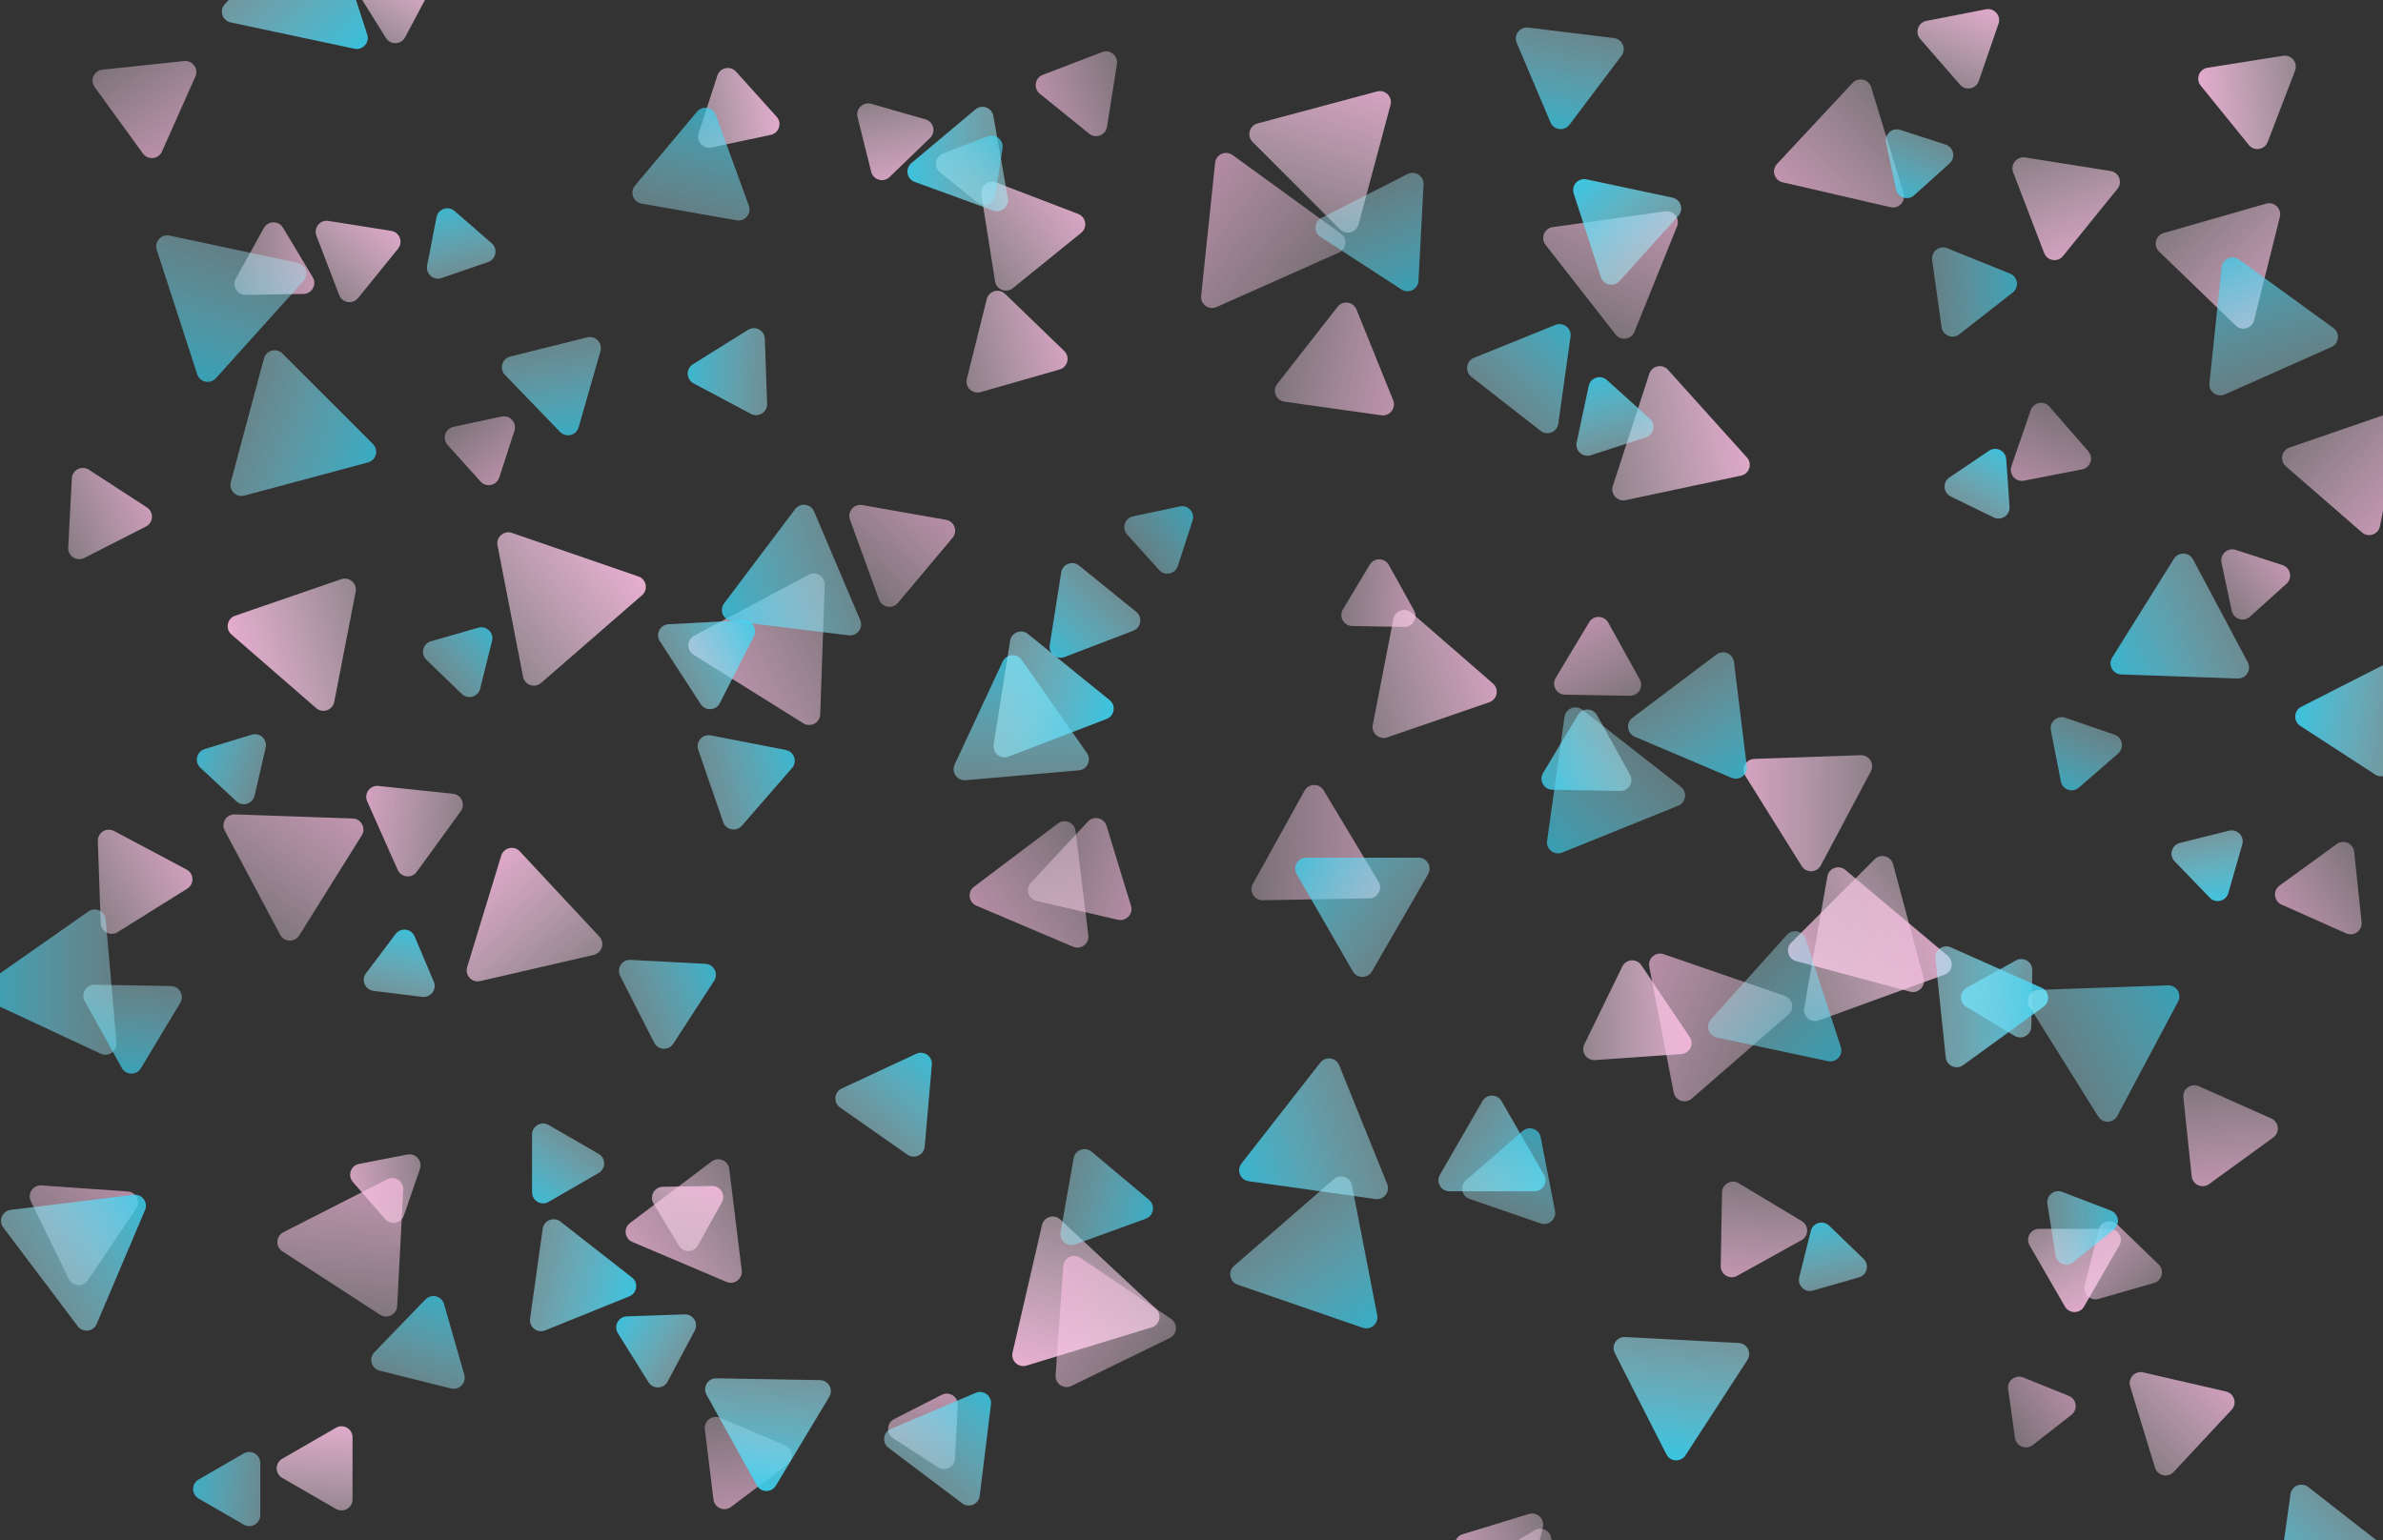 <svg width="1728" height="1117" viewBox="0 0 1728 1117" fill="none" xmlns="http://www.w3.org/2000/svg">
<rect x="0" y="0" width="1728" height="1117" fill="#333333" stroke="none"/>
<g clip-path="url(#clip0_167_7)">
<g opacity="0.74">
<path d="M68.644 63.167C65.024 58.185 68.155 51.153 74.28 50.509L133.536 44.281C139.661 43.637 144.186 49.865 141.681 55.491L117.446 109.922C114.942 115.548 107.286 116.353 103.666 111.371L68.644 63.167Z" fill="url(#paint0_linear_167_7)"/>
</g>
<g opacity="0.99">
<path d="M293.728 27.085C290.837 32.522 283.144 32.791 279.88 27.568L259.871 -4.453C256.608 -9.676 260.222 -16.473 266.376 -16.687L304.112 -18.005C310.267 -18.22 314.346 -11.692 311.455 -6.254L293.728 27.085Z" fill="url(#paint1_linear_167_7)"/>
</g>
<g opacity="0.88">
<path d="M621.838 84.936C620.348 78.961 625.886 73.613 631.805 75.311L671.098 86.578C677.018 88.275 678.881 95.745 674.451 100.023L645.047 128.418C640.617 132.696 633.217 130.574 631.727 124.599L621.838 84.936Z" fill="url(#paint2_linear_167_7)"/>
</g>
<g opacity="0.74">
<path d="M799.17 37.775C804.92 35.568 810.902 40.412 809.939 46.495L802.731 92C801.768 98.083 794.581 100.841 789.795 96.966L753.99 67.972C749.204 64.096 750.409 56.493 756.158 54.286L799.17 37.775Z" fill="url(#paint3_linear_167_7)"/>
</g>
<g opacity="0.7">
<path d="M972.264 169.461C977.246 173.081 976.441 180.737 970.815 183.241L882.206 222.693C876.58 225.198 870.352 220.673 870.996 214.548L881.135 118.085C881.779 111.96 888.811 108.829 893.793 112.449L972.264 169.461Z" fill="url(#paint4_linear_167_7)"/>
</g>
<g opacity="0.77">
<path d="M1343.35 60.171C1347.55 55.667 1355.05 57.399 1356.85 63.288L1380.35 140.143C1382.15 146.033 1376.9 151.663 1370.9 150.277L1292.59 132.199C1286.59 130.813 1284.34 123.452 1288.54 118.948L1343.35 60.171Z" fill="url(#paint5_linear_167_7)"/>
</g>
<g opacity="0.95">
<path d="M1434.87 58.798C1432.87 64.621 1425.31 66.09 1421.27 61.442L1392.41 28.239C1388.37 23.591 1390.87 16.313 1396.92 15.138L1440.1 6.743C1446.15 5.568 1451.2 11.378 1449.19 17.201L1434.87 58.798Z" fill="url(#paint6_linear_167_7)"/>
</g>
<g opacity="0.97">
<path d="M1655.52 40.471C1661.6 39.507 1666.45 45.49 1664.24 51.239L1644.38 102.983C1642.17 108.733 1634.57 109.937 1630.69 105.151L1595.81 62.077C1591.94 57.291 1594.7 50.105 1600.78 49.141L1655.52 40.471Z" fill="url(#paint7_linear_167_7)"/>
</g>
<g opacity="0.81">
<path d="M178.15 213.925C171.992 214.033 168.028 207.434 171.013 202.048L191.334 165.388C194.32 160.001 202.017 159.867 205.189 165.146L226.777 201.074C229.949 206.353 226.216 213.086 220.059 213.194L178.15 213.925Z" fill="url(#paint8_linear_167_7)"/>
</g>
<g opacity="0.93">
<path d="M259.645 216.192C255.769 220.978 248.166 219.774 245.959 214.025L229.448 171.012C227.241 165.263 232.085 159.281 238.168 160.244L283.673 167.451C289.756 168.415 292.515 175.601 288.639 180.387L259.645 216.192Z" fill="url(#paint9_linear_167_7)"/>
</g>
<g opacity="0.97">
<path d="M515.852 106.978C509.828 108.258 504.677 102.538 506.58 96.681L520.175 54.84C522.078 48.983 529.608 47.382 533.728 51.959L563.166 84.653C567.287 89.229 564.908 96.551 558.884 97.831L515.852 106.978Z" fill="url(#paint10_linear_167_7)"/>
</g>
<g opacity="0.91">
<path d="M734.475 208.983C729.689 212.859 722.503 210.1 721.539 204.017L711.568 141.063C710.605 134.98 716.587 130.136 722.337 132.343L781.843 155.185C787.592 157.392 788.796 164.995 784.01 168.871L734.475 208.983Z" fill="url(#paint11_linear_167_7)"/>
</g>
<g opacity="0.88">
<path d="M985.097 162.789C983.503 168.737 976.067 170.73 971.712 166.375L908.27 102.933C903.916 98.579 905.908 91.143 911.857 89.549L998.52 66.328C1004.47 64.734 1009.91 70.177 1008.32 76.126L985.097 162.789Z" fill="url(#paint12_linear_167_7)"/>
</g>
<g opacity="0.75">
<path d="M1185.21 240.629C1182.9 246.339 1175.28 247.41 1171.49 242.557L1120.73 177.589C1116.94 172.736 1119.82 165.599 1125.92 164.742L1207.56 153.268C1213.66 152.411 1218.4 158.477 1216.09 164.187L1185.21 240.629Z" fill="url(#paint13_linear_167_7)"/>
</g>
<g opacity="0.88">
<path d="M1459.82 124.994C1457.61 119.245 1462.45 113.262 1468.54 114.226L1530.46 124.034C1536.55 124.997 1539.31 132.184 1535.43 136.97L1495.97 185.697C1492.1 190.483 1484.49 189.279 1482.29 183.53L1459.82 124.994Z" fill="url(#paint14_linear_167_7)"/>
</g>
<g opacity="0.81">
<path d="M1565.63 182.451C1561.2 178.173 1563.06 170.703 1568.98 169.006L1643.24 147.713C1649.16 146.015 1654.69 151.363 1653.2 157.338L1634.52 232.293C1633.03 238.269 1625.63 240.391 1621.2 236.113L1565.63 182.451Z" fill="url(#paint15_linear_167_7)"/>
</g>
<g opacity="0.97">
<path d="M247.445 420.093C253.268 418.088 259.078 423.138 257.903 429.184L242.37 509.094C241.195 515.14 233.916 517.646 229.268 513.605L167.83 460.198C163.182 456.158 164.651 448.601 170.474 446.596L247.445 420.093Z" fill="url(#paint16_linear_167_7)"/>
</g>
<g opacity="0.73">
<path d="M324.582 322.739C320.461 318.162 322.84 310.841 328.864 309.56L363.764 302.142C369.788 300.862 374.939 306.582 373.036 312.439L362.01 346.373C360.107 352.23 352.577 353.831 348.457 349.254L324.582 322.739Z" fill="url(#paint17_linear_167_7)"/>
</g>
<g opacity="0.78">
<path d="M586.298 416.956C591.736 414.064 598.264 418.144 598.049 424.298L594.773 518.118C594.558 524.273 587.761 527.887 582.539 524.623L502.926 474.876C497.704 471.613 497.972 463.919 503.41 461.028L586.298 416.956Z" fill="url(#paint18_linear_167_7)"/>
</g>
<g opacity="0.89">
<path d="M711.065 284.42C705.145 286.117 699.608 280.77 701.097 274.794L715.512 216.982C717.002 211.006 724.401 208.884 728.831 213.162L771.692 254.552C776.121 258.83 774.259 266.299 768.339 267.997L711.065 284.42Z" fill="url(#paint19_linear_167_7)"/>
</g>
<g opacity="0.76">
<path d="M931.369 291.329C925.271 290.472 922.387 283.334 926.178 278.482L969.899 222.522C973.69 217.669 981.313 218.74 983.62 224.45L1010.22 290.293C1012.53 296.003 1007.79 302.069 1001.69 301.212L931.369 291.329Z" fill="url(#paint20_linear_167_7)"/>
</g>
<g opacity="0.94">
<path d="M1178.79 362.767C1172.77 364.048 1167.62 358.327 1169.52 352.47L1195.96 271.095C1197.86 265.238 1205.39 263.637 1209.51 268.214L1266.77 331.8C1270.89 336.376 1268.51 343.697 1262.49 344.978L1178.79 362.767Z" fill="url(#paint21_linear_167_7)"/>
</g>
<g opacity="0.7">
<path d="M1472.54 297.566C1474.54 291.744 1482.1 290.275 1486.14 294.923L1514.32 327.341C1518.36 331.989 1515.86 339.267 1509.81 340.442L1467.65 348.639C1461.6 349.814 1456.55 344.004 1458.55 338.181L1472.54 297.566Z" fill="url(#paint22_linear_167_7)"/>
</g>
<g opacity="0.79">
<path d="M1657.56 338.21C1652.91 334.17 1654.38 326.613 1660.21 324.608L1729.32 300.811C1735.14 298.807 1740.95 303.857 1739.77 309.902L1725.83 381.652C1724.65 387.697 1717.37 390.203 1712.73 386.163L1657.56 338.21Z" fill="url(#paint23_linear_167_7)"/>
</g>
<g opacity="0.84">
<path d="M61.086 404.698C55.599 407.494 49.143 403.302 49.465 397.152L52.094 346.991C52.416 340.841 59.275 337.346 64.44 340.7L106.566 368.057C111.731 371.411 111.328 379.099 105.841 381.895L61.086 404.698Z" fill="url(#paint24_linear_167_7)"/>
</g>
<g opacity="0.88">
<path d="M328.499 575.729C334.623 576.372 337.755 583.405 334.135 588.387L302.167 632.387C298.547 637.369 290.892 636.564 288.387 630.938L266.266 581.254C263.761 575.628 268.286 569.4 274.41 570.044L328.499 575.729Z" fill="url(#paint25_linear_167_7)"/>
</g>
<g opacity="0.98">
<path d="M392.38 495.343C387.732 499.384 380.454 496.878 379.279 490.832L360.771 395.619C359.596 389.574 365.406 384.524 371.229 386.529L462.939 418.107C468.762 420.112 470.231 427.669 465.583 431.709L392.38 495.343Z" fill="url(#paint26_linear_167_7)"/>
</g>
<g opacity="0.73">
<path d="M651.091 437.3C647.132 442.018 639.551 440.681 637.445 434.894L616.355 376.952C614.249 371.165 619.197 365.268 625.262 366.337L685.986 377.044C692.051 378.114 694.684 385.347 690.726 390.065L651.091 437.3Z" fill="url(#paint27_linear_167_7)"/>
</g>
<g opacity="0.77">
<path d="M980.528 454.056C974.371 453.949 970.639 447.216 973.811 441.937L993.258 409.572C996.43 404.293 1004.13 404.427 1007.11 409.813L1025.42 442.838C1028.4 448.224 1024.44 454.823 1018.28 454.715L980.528 454.056Z" fill="url(#paint28_linear_167_7)"/>
</g>
<g opacity="0.75">
<path d="M1189.03 492.786C1192.02 498.172 1188.05 504.77 1181.9 504.663L1134.79 503.841C1128.63 503.733 1124.9 497 1128.07 491.721L1152.34 451.339C1155.51 446.06 1163.21 446.194 1166.19 451.581L1189.03 492.786Z" fill="url(#paint29_linear_167_7)"/>
</g>
<g opacity="0.89">
<path d="M1349.27 547.75C1355.42 547.535 1359.5 554.064 1356.61 559.501L1320.34 627.708C1317.45 633.146 1309.76 633.415 1306.49 628.192L1265.56 562.681C1262.29 557.458 1265.91 550.661 1272.06 550.446L1349.27 547.75Z" fill="url(#paint30_linear_167_7)"/>
</g>
<g opacity="0.8">
<path d="M1631.49 447.293C1626.91 451.414 1619.59 449.035 1618.31 443.011L1610.89 408.111C1609.61 402.087 1615.33 396.936 1621.19 398.839L1655.12 409.865C1660.98 411.768 1662.58 419.298 1658 423.418L1631.49 447.293Z" fill="url(#paint31_linear_167_7)"/>
</g>
<g opacity="0.7">
<path d="M-9.724 614.266C-7.22 619.892 -11.744 626.12 -17.869 625.476L-101.93 616.641C-108.055 615.997 -111.186 608.965 -107.566 603.982L-57.884 535.601C-54.264 530.619 -46.608 531.423 -44.103 537.049L-9.724 614.266Z" fill="url(#paint32_linear_167_7)"/>
</g>
<g opacity="0.78">
<path d="M216.983 678.467C213.719 683.689 206.026 683.421 203.135 677.983L162.965 602.435C160.074 596.998 164.153 590.469 170.308 590.684L255.819 593.67C261.974 593.885 265.588 600.682 262.324 605.905L216.983 678.467Z" fill="url(#paint33_linear_167_7)"/>
</g>
<g opacity="0.94">
<path d="M434.604 679.335C438.804 683.839 436.554 691.2 430.553 692.586L348.195 711.599C342.195 712.985 336.945 707.355 338.745 701.465L363.458 620.635C365.258 614.745 372.759 613.014 376.959 617.518L434.604 679.335Z" fill="url(#paint34_linear_167_7)"/>
</g>
<g opacity="0.71">
<path d="M767.164 597.283C772.082 593.577 779.168 596.584 779.919 602.697L789.207 678.339C789.957 684.452 783.809 689.084 778.14 686.678L707.989 656.9C702.32 654.494 701.382 646.854 706.3 643.147L767.164 597.283Z" fill="url(#paint35_linear_167_7)"/>
</g>
<g opacity="0.86">
<path d="M1005.91 534.838C1000.09 536.843 994.281 531.793 995.456 525.747L1010.39 448.897C1011.57 442.852 1018.85 440.346 1023.5 444.386L1082.58 495.748C1087.23 499.788 1085.76 507.345 1079.94 509.35L1005.91 534.838Z" fill="url(#paint36_linear_167_7)"/>
</g>
<g opacity="0.72">
<path d="M1294.18 722.31C1300 724.315 1301.47 731.872 1296.82 735.912L1226.76 796.819C1222.11 800.859 1214.83 798.353 1213.66 792.308L1195.94 701.176C1194.77 695.13 1200.58 690.08 1206.4 692.085L1294.18 722.31Z" fill="url(#paint37_linear_167_7)"/>
</g>
<g opacity="0.88">
<path d="M1359.37 623.225C1363.73 618.87 1371.16 620.862 1372.76 626.811L1394.9 709.459C1396.5 715.407 1391.05 720.851 1385.11 719.257L1302.46 697.111C1296.51 695.517 1294.52 688.082 1298.87 683.727L1359.37 623.225Z" fill="url(#paint38_linear_167_7)"/>
</g>
<g opacity="0.74">
<path d="M1694.45 612.192C1699.43 608.572 1706.46 611.703 1707.11 617.828L1712.47 668.816C1713.11 674.94 1706.88 679.465 1701.26 676.96L1654.42 656.107C1648.79 653.602 1647.99 645.947 1652.97 642.327L1694.45 612.192Z" fill="url(#paint39_linear_167_7)"/>
</g>
<g opacity="0.86">
<path d="M85.25 676.121C80.028 679.384 73.231 675.77 73.016 669.616L70.936 610.069C70.722 603.915 77.25 599.835 82.687 602.727L135.296 630.699C140.733 633.59 141.002 641.283 135.779 644.547L85.25 676.121Z" fill="url(#paint40_linear_167_7)"/>
</g>
<g opacity="0.88">
<path d="M295.41 837.391C301.455 836.216 306.506 842.026 304.501 847.849L292.884 881.585C290.879 887.408 283.323 888.877 279.282 884.229L255.874 857.301C251.834 852.653 254.34 845.374 260.385 844.199L295.41 837.391Z" fill="url(#paint41_linear_167_7)"/>
</g>
<g opacity="0.82">
<path d="M516.059 842.439C520.978 838.733 528.064 841.741 528.814 847.853L537.849 921.432C538.599 927.545 532.451 932.178 526.783 929.771L458.544 900.806C452.875 898.399 451.937 890.759 456.855 887.053L516.059 842.439Z" fill="url(#paint42_linear_167_7)"/>
</g>
<g opacity="0.71">
<path d="M751.59 653.47C745.59 652.085 743.339 644.723 747.539 640.22L788.883 595.884C793.083 591.38 800.584 593.111 802.384 599.001L820.108 656.973C821.909 662.863 816.659 668.493 810.658 667.107L751.59 653.47Z" fill="url(#paint43_linear_167_7)"/>
</g>
<g opacity="0.7">
<path d="M915.643 652.939C909.486 653.046 905.521 646.448 908.506 641.062L945.958 573.498C948.943 568.111 956.64 567.977 959.812 573.256L999.598 639.472C1002.77 644.75 999.038 651.483 992.881 651.591L915.643 652.939Z" fill="url(#paint44_linear_167_7)"/>
</g>
<g opacity="0.94">
<path d="M1156.63 768.883C1150.49 769.312 1146.18 762.93 1148.88 757.395L1176.37 701.041C1179.07 695.505 1186.75 694.968 1190.19 700.074L1225.25 752.055C1228.7 757.16 1225.32 764.079 1219.18 764.509L1156.63 768.883Z" fill="url(#paint45_linear_167_7)"/>
</g>
<g opacity="0.9">
<path d="M1318.87 740.105C1313.08 742.211 1307.18 737.263 1308.25 731.198L1325.09 635.677C1326.16 629.612 1333.4 626.979 1338.11 630.938L1412.42 693.285C1417.13 697.244 1415.8 704.825 1410.01 706.931L1318.87 740.105Z" fill="url(#paint46_linear_167_7)"/>
</g>
<g opacity="0.77">
<path d="M1583.25 795.986C1582.61 789.862 1588.84 785.337 1594.46 787.842L1646.99 811.231C1652.62 813.736 1653.43 821.392 1648.44 825.011L1601.92 858.811C1596.94 862.431 1589.91 859.3 1589.26 853.176L1583.25 795.986Z" fill="url(#paint47_linear_167_7)"/>
</g>
<g opacity="0.71">
<path d="M63.676 928.621C60.232 933.727 52.553 933.19 49.853 927.655L22.367 871.3C19.667 865.765 23.972 859.383 30.115 859.813L92.663 864.186C98.806 864.616 102.181 871.535 98.737 876.64L63.676 928.621Z" fill="url(#paint48_linear_167_7)"/>
</g>
<g opacity="0.77">
<path d="M287.988 947.331C287.666 953.481 280.807 956.976 275.642 953.622L204.754 907.587C199.589 904.233 199.992 896.545 205.479 893.749L280.791 855.376C286.278 852.58 292.734 856.773 292.412 862.923L287.988 947.331Z" fill="url(#paint49_linear_167_7)"/>
</g>
<g opacity="0.93">
<path d="M506.123 903.27C503.138 908.656 495.441 908.79 492.269 903.511L473.892 872.928C470.721 867.649 474.453 860.916 480.61 860.808L516.285 860.186C522.442 860.078 526.407 866.677 523.421 872.063L506.123 903.27Z" fill="url(#paint50_linear_167_7)"/>
</g>
<g opacity="0.99">
<path d="M755.589 888.551C756.975 882.551 764.336 880.3 768.84 884.5L838.258 949.233C842.762 953.433 841.03 960.934 835.141 962.734L744.372 990.485C738.482 992.286 732.852 987.036 734.238 981.035L755.589 888.551Z" fill="url(#paint51_linear_167_7)"/>
</g>
<g opacity="0.71">
<path d="M849.202 956.651C854.307 960.095 853.77 967.774 848.235 970.474L776.936 1005.25C771.4 1007.95 765.018 1003.64 765.448 997.5L770.982 918.366C771.411 912.222 778.33 908.848 783.436 912.291L849.202 956.651Z" fill="url(#paint52_linear_167_7)"/>
</g>
<g opacity="0.79">
<path d="M1248.69 864.915C1248.8 858.758 1255.53 855.026 1260.81 858.197L1306.54 885.673C1311.82 888.845 1311.68 896.542 1306.3 899.528L1259.64 925.391C1254.25 928.376 1247.65 924.412 1247.76 918.254L1248.69 864.915Z" fill="url(#paint53_linear_167_7)"/>
</g>
<g opacity="0.95">
<path d="M1471.73 903.259C1468.65 897.926 1472.5 891.259 1478.66 891.259L1529.93 891.259C1536.08 891.259 1539.93 897.926 1536.85 903.259L1511.22 947.659C1508.14 952.993 1500.44 952.993 1497.36 947.659L1471.73 903.259Z" fill="url(#paint54_linear_167_7)"/>
</g>
<g opacity="0.76">
<path d="M1565.31 917.13C1569.74 921.408 1567.87 928.878 1561.96 930.575L1521.66 942.129C1515.74 943.826 1510.21 938.479 1511.7 932.503L1521.84 891.833C1523.33 885.857 1530.73 883.735 1535.16 888.013L1565.31 917.13Z" fill="url(#paint55_linear_167_7)"/>
</g>
<g opacity="0.88">
<path d="M-9.115 1073.75C-4.915 1078.25 -7.166 1085.62 -13.166 1087L-82.36 1102.98C-88.361 1104.36 -93.611 1098.73 -91.811 1092.84L-71.048 1024.93C-69.248 1019.04 -61.747 1017.31 -57.547 1021.81L-9.115 1073.75Z" fill="url(#paint56_linear_167_7)"/>
</g>
<g opacity="0.96">
<path d="M255.627 1087.52C255.627 1093.68 248.96 1097.53 243.627 1094.45L204.627 1071.93C199.294 1068.85 199.294 1061.15 204.627 1058.07L243.627 1035.56C248.96 1032.48 255.627 1036.33 255.627 1042.49L255.627 1087.52Z" fill="url(#paint57_linear_167_7)"/>
</g>
<g opacity="0.72">
<path d="M511.106 1036.69C510.356 1030.57 516.504 1025.94 522.173 1028.35L569.366 1048.38C575.035 1050.78 575.973 1058.43 571.054 1062.13L530.109 1092.99C525.191 1096.69 518.105 1093.68 517.355 1087.57L511.106 1036.69Z" fill="url(#paint58_linear_167_7)"/>
</g>
<g opacity="0.76">
<path d="M692.511 1057.97C692.188 1064.12 685.329 1067.62 680.164 1064.26L647.626 1043.13C642.461 1039.78 642.864 1032.09 648.351 1029.29L682.92 1011.68C688.407 1008.88 694.863 1013.08 694.541 1019.23L692.511 1057.97Z" fill="url(#paint59_linear_167_7)"/>
</g>
<g opacity="0.72">
<path d="M1112.8 1109.93C1118.08 1106.76 1124.81 1110.49 1124.92 1116.64L1126.39 1201.16C1126.5 1207.31 1119.9 1211.28 1114.52 1208.29L1040.59 1167.31C1035.2 1164.33 1035.07 1156.63 1040.35 1153.46L1112.8 1109.93Z" fill="url(#paint60_linear_167_7)"/>
</g>
<g opacity="0.78">
<path d="M1108.66 1098.12C1114.55 1096.32 1120.18 1101.57 1118.79 1107.57L1107.49 1156.51C1106.11 1162.51 1098.75 1164.76 1094.24 1160.56L1057.51 1126.3C1053 1122.1 1054.74 1114.6 1060.63 1112.8L1108.66 1098.12Z" fill="url(#paint61_linear_167_7)"/>
</g>
<g opacity="0.7">
<path d="M1473.98 1048.13C1469.13 1051.93 1461.99 1049.04 1461.14 1042.94L1456.17 1007.61C1455.31 1001.51 1461.38 996.772 1467.09 999.079L1500.17 1012.45C1505.88 1014.75 1506.95 1022.38 1502.1 1026.17L1473.98 1048.13Z" fill="url(#paint62_linear_167_7)"/>
</g>
<g opacity="0.86">
<path d="M1576.17 1067.63C1571.97 1072.14 1564.47 1070.41 1562.67 1064.52L1544.64 1005.55C1542.84 999.661 1548.09 994.031 1554.09 995.416L1614.17 1009.29C1620.17 1010.67 1622.43 1018.03 1618.23 1022.54L1576.17 1067.63Z" fill="url(#paint63_linear_167_7)"/>
</g>
<g opacity="0.93">
<path d="M167.231 16.258C161.208 14.978 158.829 7.656 162.95 3.08L224.375 -65.14C228.496 -69.716 236.025 -68.116 237.929 -62.259L266.296 25.047C268.199 30.904 263.048 36.624 257.024 35.344L167.231 16.258Z" fill="url(#paint64_linear_167_7)"/>
</g>
<g opacity="0.78">
<path d="M382.422 -22.94C376.309 -22.189 371.676 -28.337 374.083 -34.006L397.363 -88.852C399.77 -94.521 407.41 -95.459 411.117 -90.541L446.974 -42.956C450.68 -38.038 447.673 -30.952 441.56 -30.201L382.422 -22.94Z" fill="url(#paint65_linear_167_7)"/>
</g>
<g opacity="0.73">
<path d="M543.008 149.184C545.114 154.971 540.166 160.868 534.101 159.799L465.189 147.648C459.124 146.578 456.491 139.345 460.45 134.627L505.429 81.023C509.387 76.305 516.968 77.642 519.075 83.429L543.008 149.184Z" fill="url(#paint66_linear_167_7)"/>
</g>
<g opacity="0.96">
<path d="M707.31 79.35C712.027 75.391 719.261 78.024 720.33 84.089L730.857 143.79C731.927 149.855 726.03 154.803 720.243 152.696L663.277 131.963C657.49 129.856 656.153 122.275 660.871 118.317L707.31 79.35Z" fill="url(#paint67_linear_167_7)"/>
</g>
<g opacity="0.82">
<path d="M1099.83 31.066C1097.42 25.397 1102.06 19.249 1108.17 20L1170.4 27.641C1176.51 28.392 1179.52 35.478 1175.81 40.396L1138.08 90.471C1134.37 95.389 1126.73 94.451 1124.33 88.782L1099.83 31.066Z" fill="url(#paint68_linear_167_7)"/>
</g>
<g opacity="0.98">
<path d="M1212.76 143.335C1218.79 144.615 1221.17 151.937 1217.04 156.513L1174.39 203.881C1170.27 208.457 1162.74 206.857 1160.84 201L1141.14 140.38C1139.24 134.523 1144.39 128.802 1150.42 130.083L1212.76 143.335Z" fill="url(#paint69_linear_167_7)"/>
</g>
<g opacity="0.86">
<path d="M1367.63 103.465C1366.35 97.441 1372.07 92.29 1377.93 94.193L1410.88 104.898C1416.73 106.801 1418.33 114.331 1413.76 118.451L1388.01 141.631C1383.44 145.752 1376.12 143.373 1374.84 137.349L1367.63 103.465Z" fill="url(#paint70_linear_167_7)"/>
</g>
<g opacity="0.73">
<path d="M113.656 181.189C111.753 175.332 116.904 169.611 122.928 170.891L215.77 190.625C221.794 191.906 224.173 199.227 220.052 203.804L156.541 274.34C152.42 278.917 144.89 277.316 142.987 271.459L113.656 181.189Z" fill="url(#paint71_linear_167_7)"/>
</g>
<g opacity="0.88">
<path d="M356.559 176.462C361.207 180.502 359.738 188.059 353.915 190.064L320.179 201.68C314.356 203.685 308.546 198.635 309.721 192.589L316.529 157.565C317.704 151.52 324.983 149.013 329.631 153.054L356.559 176.462Z" fill="url(#paint72_linear_167_7)"/>
</g>
<g opacity="0.88">
<path d="M542.392 239.249C547.615 235.985 554.412 239.599 554.627 245.754L556.271 292.837C556.486 298.992 549.958 303.071 544.52 300.18L502.923 278.062C497.485 275.171 497.217 267.478 502.439 264.214L542.392 239.249Z" fill="url(#paint73_linear_167_7)"/>
</g>
<g opacity="0.75">
<path d="M721.559 141.84C720.595 147.923 713.409 150.682 708.623 146.806L681.702 125.006C676.916 121.13 678.12 113.527 683.869 111.32L716.209 98.906C721.959 96.699 727.941 101.543 726.978 107.626L721.559 141.84Z" fill="url(#paint74_linear_167_7)"/>
</g>
<g opacity="0.72">
<path d="M957.573 171.849C952.408 168.495 952.811 160.807 958.298 158.012L1020.65 126.244C1026.13 123.448 1032.59 127.64 1032.27 133.79L1028.6 203.669C1028.28 209.819 1021.42 213.314 1016.26 209.96L957.573 171.849Z" fill="url(#paint75_linear_167_7)"/>
</g>
<g opacity="0.92">
<path d="M1196.34 303.675C1200.92 307.796 1199.32 315.325 1193.46 317.228L1153.6 330.181C1147.74 332.084 1142.02 326.933 1143.3 320.909L1152.02 279.91C1153.3 273.886 1160.62 271.507 1165.2 275.628L1196.34 303.675Z" fill="url(#paint76_linear_167_7)"/>
</g>
<g opacity="0.75">
<path d="M1420.75 242.462C1415.9 246.253 1408.76 243.369 1407.9 237.271L1401.06 188.559C1400.2 182.461 1406.27 177.722 1411.98 180.029L1457.59 198.456C1463.3 200.762 1464.37 208.386 1459.51 212.177L1420.75 242.462Z" fill="url(#paint77_linear_167_7)"/>
</g>
<g opacity="0.74">
<path d="M1692.02 237.925C1697 241.545 1696.19 249.201 1690.57 251.706L1613.35 286.085C1607.73 288.59 1601.5 284.065 1602.14 277.94L1610.98 193.879C1611.62 187.755 1618.65 184.624 1623.64 188.243L1692.02 237.925Z" fill="url(#paint78_linear_167_7)"/>
</g>
<g opacity="0.8">
<path d="M177.17 359.449C171.221 361.043 165.778 355.6 167.372 349.651L191.4 259.977C192.994 254.028 200.43 252.036 204.784 256.39L270.43 322.037C274.785 326.391 272.793 333.827 266.844 335.421L177.17 359.449Z" fill="url(#paint79_linear_167_7)"/>
</g>
<g opacity="0.81">
<path d="M366.187 271.923C361.909 267.493 364.031 260.094 370.006 258.604L425.802 244.692C431.778 243.202 437.125 248.74 435.428 254.66L419.577 309.936C417.88 315.856 410.411 317.718 406.133 313.288L366.187 271.923Z" fill="url(#paint80_linear_167_7)"/>
</g>
<g opacity="0.84">
<path d="M576.574 369.286C580.28 364.368 587.92 365.306 590.327 370.975L623.759 449.737C626.165 455.405 621.532 461.553 615.42 460.803L530.494 450.375C524.382 449.625 521.374 442.539 525.08 437.62L576.574 369.286Z" fill="url(#paint81_linear_167_7)"/>
</g>
<g opacity="0.89">
<path d="M769.524 415.164C770.487 409.082 777.674 406.323 782.46 410.198L823.919 443.771C828.705 447.647 827.5 455.25 821.751 457.457L771.947 476.575C766.198 478.782 760.215 473.937 761.179 467.855L769.524 415.164Z" fill="url(#paint82_linear_167_7)"/>
</g>
<g opacity="0.73">
<path d="M854.069 410.557C852.165 416.414 844.636 418.014 840.515 413.438L817.336 387.694C813.215 383.118 815.594 375.796 821.617 374.516L855.501 367.314C861.525 366.033 866.676 371.754 864.773 377.611L854.069 410.557Z" fill="url(#paint83_linear_167_7)"/>
</g>
<g opacity="0.8">
<path d="M1129.97 307.308C1129.12 313.406 1121.98 316.29 1117.13 312.498L1066.9 273.256C1062.05 269.465 1063.12 261.842 1068.83 259.535L1127.92 235.658C1133.63 233.351 1139.7 238.09 1138.84 244.189L1129.97 307.308Z" fill="url(#paint84_linear_167_7)"/>
</g>
<g opacity="0.95">
<path d="M1457.19 367.558C1457.62 373.702 1451.24 378.006 1445.7 375.307L1414.57 360.121C1409.03 357.421 1408.49 349.742 1413.6 346.298L1442.32 326.927C1447.42 323.484 1454.34 326.858 1454.77 333.002L1457.19 367.558Z" fill="url(#paint85_linear_167_7)"/>
</g>
<g opacity="0.86">
<path d="M1576.42 405.262C1579.68 400.04 1587.37 400.308 1590.27 405.746L1629.95 480.376C1632.84 485.814 1628.76 492.342 1622.6 492.127L1538.13 489.177C1531.98 488.962 1528.36 482.165 1531.63 476.943L1576.42 405.262Z" fill="url(#paint86_linear_167_7)"/>
</g>
<g opacity="0.86">
<path d="M182.517 532.887C188.406 531.087 194.036 536.337 192.651 542.337L184.624 577.103C183.239 583.104 175.877 585.354 171.373 581.154L145.278 556.821C140.774 552.62 142.506 545.12 148.395 543.319L182.517 532.887Z" fill="url(#paint87_linear_167_7)"/>
</g>
<g opacity="0.85">
<path d="M348.17 499.519C346.68 505.494 339.28 507.616 334.85 503.338L309.184 478.552C304.754 474.274 306.616 466.805 312.536 465.107L346.834 455.273C352.754 453.575 358.292 458.923 356.802 464.898L348.17 499.519Z" fill="url(#paint88_linear_167_7)"/>
</g>
<g opacity="0.92">
<path d="M521.956 510.01C519.16 515.497 511.472 515.9 508.118 510.735L478.497 465.123C475.143 459.958 478.638 453.099 484.788 452.776L539.1 449.93C545.25 449.608 549.442 456.064 546.647 461.551L521.956 510.01Z" fill="url(#paint89_linear_167_7)"/>
</g>
<g opacity="0.84">
<path d="M788.174 546.166C791.706 551.21 788.453 558.187 782.318 558.724L700.186 565.909C694.051 566.446 689.636 560.14 692.238 554.559L727.081 479.838C729.684 474.256 737.353 473.586 740.885 478.63L788.174 546.166Z" fill="url(#paint90_linear_167_7)"/>
</g>
<g opacity="0.71">
<path d="M1134.49 519.973C1135.35 513.875 1142.49 510.991 1147.34 514.783L1218.86 570.66C1223.71 574.451 1222.64 582.074 1216.93 584.381L1132.78 618.381C1127.07 620.687 1121 615.948 1121.86 609.85L1134.49 519.973Z" fill="url(#paint91_linear_167_7)"/>
</g>
<g opacity="0.85">
<path d="M1144.26 518.527C1147.43 513.248 1155.13 513.383 1158.11 518.769L1181.96 561.792C1184.94 567.178 1180.98 573.776 1174.82 573.669L1125.64 572.811C1119.48 572.703 1115.75 565.97 1118.92 560.691L1144.26 518.527Z" fill="url(#paint92_linear_167_7)"/>
</g>
<g opacity="0.76">
<path d="M1487.17 529.678C1486 523.633 1491.81 518.582 1497.63 520.587L1533.33 532.88C1539.15 534.885 1540.62 542.442 1535.97 546.482L1507.48 571.254C1502.83 575.294 1495.55 572.788 1494.38 566.743L1487.17 529.678Z" fill="url(#paint93_linear_167_7)"/>
</g>
<g opacity="0.96">
<path d="M1726.44 483.249C1731.93 480.454 1738.38 484.646 1738.06 490.796L1734.67 555.486C1734.35 561.636 1727.49 565.131 1722.32 561.777L1668 526.496C1662.83 523.142 1663.23 515.454 1668.72 512.658L1726.44 483.249Z" fill="url(#paint94_linear_167_7)"/>
</g>
<g opacity="0.74">
<path d="M64.097 661.101C69.142 657.569 76.119 660.822 76.655 666.957L84.475 756.336C85.012 762.471 78.706 766.886 73.124 764.284L-8.19 726.366C-13.771 723.764 -14.442 716.095 -9.397 712.563L64.097 661.101Z" fill="url(#paint95_linear_167_7)"/>
</g>
<g opacity="0.94">
<path d="M314.559 711.975C316.966 717.644 312.333 723.792 306.22 723.041L270.806 718.693C264.694 717.943 261.686 710.856 265.392 705.938L286.865 677.443C290.571 672.524 298.212 673.462 300.618 679.131L314.559 711.975Z" fill="url(#paint96_linear_167_7)"/>
</g>
<g opacity="0.88">
<path d="M537.973 598.884C533.932 603.531 526.376 602.063 524.371 596.24L506.326 543.834C504.321 538.011 509.371 532.201 515.416 533.376L569.824 543.952C575.869 545.127 578.375 552.406 574.335 557.053L537.973 598.884Z" fill="url(#paint97_linear_167_7)"/>
</g>
<g opacity="0.97">
<path d="M731.307 548.775C725.558 550.982 719.575 546.138 720.539 540.055L732.461 464.783C733.424 458.7 740.611 455.942 745.397 459.817L804.623 507.778C809.409 511.654 808.205 519.257 802.456 521.464L731.307 548.775Z" fill="url(#paint98_linear_167_7)"/>
</g>
<g opacity="0.8">
<path d="M1028.64 622.06C1034.8 622.06 1038.65 628.726 1035.57 634.06L994.869 704.56C991.789 709.893 984.091 709.893 981.012 704.56L940.309 634.06C937.23 628.726 941.079 622.06 947.237 622.06L1028.64 622.06Z" fill="url(#paint99_linear_167_7)"/>
</g>
<g opacity="0.78">
<path d="M1185.44 534.361C1179.77 531.955 1178.84 524.314 1183.75 520.608L1244.62 474.744C1249.54 471.038 1256.62 474.045 1257.37 480.158L1266.66 555.8C1267.41 561.913 1261.26 566.545 1255.59 564.139L1185.44 534.361Z" fill="url(#paint100_linear_167_7)"/>
</g>
<g opacity="0.91">
<path d="M1461.82 696.613C1467.21 693.628 1473.81 697.592 1473.7 703.75L1472.99 744.62C1472.88 750.777 1466.15 754.51 1460.87 751.338L1425.83 730.285C1420.55 727.113 1420.69 719.416 1426.07 716.43L1461.82 696.613Z" fill="url(#paint101_linear_167_7)"/>
</g>
<g opacity="0.98">
<path d="M1576.88 624.709C1572.6 620.279 1574.72 612.879 1580.7 611.389L1616.33 602.506C1622.3 601.016 1627.65 606.553 1625.95 612.473L1615.83 647.77C1614.13 653.69 1606.66 655.552 1602.39 651.122L1576.88 624.709Z" fill="url(#paint102_linear_167_7)"/>
</g>
<g opacity="0.74">
<path d="M61.44 726.1C58.454 720.714 62.419 714.115 68.576 714.223L123.993 715.19C130.151 715.298 133.883 722.03 130.711 727.309L102.165 774.818C98.993 780.097 91.296 779.963 88.31 774.576L61.44 726.1Z" fill="url(#paint103_linear_167_7)"/>
</g>
<g opacity="0.91">
<path d="M385.814 822.881C385.814 816.723 392.481 812.874 397.814 815.953L434.114 836.911C439.448 839.99 439.448 847.688 434.114 850.767L397.814 871.725C392.481 874.804 385.814 870.955 385.814 864.797L385.814 822.881Z" fill="url(#paint104_linear_167_7)"/>
</g>
<g opacity="0.84">
<path d="M488.212 757.023C484.858 762.188 477.17 761.785 474.374 756.298L449.683 707.84C446.888 702.352 451.08 695.896 457.23 696.219L511.542 699.065C517.692 699.387 521.187 706.246 517.833 711.411L488.212 757.023Z" fill="url(#paint105_linear_167_7)"/>
</g>
<g opacity="0.9">
<path d="M670.53 831.621C669.993 837.756 663.016 841.01 657.972 837.477L609.164 803.302C604.12 799.77 604.791 792.101 610.372 789.498L664.372 764.318C669.954 761.715 676.259 766.13 675.723 772.265L670.53 831.621Z" fill="url(#paint106_linear_167_7)"/>
</g>
<g opacity="0.86">
<path d="M957.392 770.73C961.183 765.878 968.806 766.949 971.113 772.659L1005.89 858.737C1008.2 864.447 1003.46 870.513 997.36 869.656L905.426 856.735C899.327 855.878 896.444 848.741 900.235 843.888L957.392 770.73Z" fill="url(#paint107_linear_167_7)"/>
</g>
<g opacity="0.7">
<path d="M1244.9 752.519C1238.88 751.238 1236.5 743.917 1240.62 739.34L1295.79 678.071C1299.91 673.495 1307.44 675.095 1309.34 680.952L1334.82 759.363C1336.72 765.22 1331.57 770.941 1325.54 769.66L1244.9 752.519Z" fill="url(#paint108_linear_167_7)"/>
</g>
<g opacity="0.97">
<path d="M1423.59 772.552C1418.61 776.172 1411.58 773.041 1410.93 766.916L1403.4 695.258C1402.76 689.133 1408.98 684.608 1414.61 687.113L1480.43 716.42C1486.06 718.925 1486.86 726.581 1481.88 730.201L1423.59 772.552Z" fill="url(#paint109_linear_167_7)"/>
</g>
<g opacity="0.73">
<path d="M1535.35 809.34C1532.46 814.778 1524.76 815.047 1521.5 809.824L1471.75 730.212C1468.49 724.989 1472.1 718.192 1478.26 717.977L1572.08 714.701C1578.23 714.486 1582.31 721.014 1579.42 726.452L1535.35 809.34Z" fill="url(#paint110_linear_167_7)"/>
</g>
<g opacity="0.89">
<path d="M70.12 960.258C67.713 965.927 60.073 966.865 56.366 961.947L2.371 890.293C-1.335 885.374 1.673 878.288 7.786 877.538L96.837 866.604C102.949 865.853 107.582 872.001 105.176 877.67L70.12 960.258Z" fill="url(#paint111_linear_167_7)"/>
</g>
<g opacity="0.8">
<path d="M336.671 997.095C338.368 1003.02 333.021 1008.55 327.045 1007.06L275.283 994.157C269.307 992.667 267.185 985.267 271.463 980.837L308.521 942.463C312.799 938.033 320.269 939.895 321.966 945.815L336.671 997.095Z" fill="url(#paint112_linear_167_7)"/>
</g>
<g opacity="0.95">
<path d="M496.455 953.325C502.609 953.11 506.689 959.638 503.798 965.076L484.119 1002.09C481.228 1007.52 473.535 1007.79 470.271 1002.57L448.06 967.022C444.796 961.8 448.41 955.003 454.565 954.788L496.455 953.325Z" fill="url(#paint113_linear_167_7)"/>
</g>
<g opacity="0.82">
<path d="M779.71 902.543C773.923 904.649 768.026 899.701 769.096 893.636L778.54 840.076C779.609 834.011 786.843 831.378 791.56 835.337L833.223 870.296C837.94 874.254 836.604 881.835 830.817 883.941L779.71 902.543Z" fill="url(#paint114_linear_167_7)"/>
</g>
<g opacity="0.87">
<path d="M1051.06 864.063C1044.9 864.063 1041.05 857.396 1044.13 852.063L1074.96 798.663C1078.04 793.33 1085.74 793.33 1088.82 798.663L1119.65 852.063C1122.72 857.396 1118.88 864.063 1112.72 864.063L1051.06 864.063Z" fill="url(#paint115_linear_167_7)"/>
</g>
<g opacity="0.73">
<path d="M1127.58 878.245C1128.76 884.291 1122.95 889.341 1117.13 887.336L1065.7 869.63C1059.88 867.625 1058.41 860.068 1063.06 856.028L1104.1 820.347C1108.75 816.307 1116.03 818.813 1117.21 824.858L1127.58 878.245Z" fill="url(#paint116_linear_167_7)"/>
</g>
<g opacity="0.91">
<path d="M1351.32 913.055C1355.75 917.333 1353.89 924.803 1347.97 926.5L1314.67 936.048C1308.75 937.746 1303.21 932.398 1304.7 926.423L1313.09 892.811C1314.57 886.835 1321.97 884.714 1326.4 888.992L1351.32 913.055Z" fill="url(#paint117_linear_167_7)"/>
</g>
<g opacity="0.88">
<path d="M1503.48 915.484C1498.69 919.359 1491.51 916.6 1490.54 910.518L1484.64 873.224C1483.67 867.141 1489.66 862.297 1495.4 864.504L1530.66 878.035C1536.4 880.242 1537.61 887.846 1532.82 891.721L1503.48 915.484Z" fill="url(#paint118_linear_167_7)"/>
</g>
<g opacity="0.83">
<path d="M176.736 1054.2C182.069 1051.12 188.736 1054.97 188.736 1061.13L188.736 1098.89C188.736 1105.05 182.069 1108.9 176.736 1105.82L144.036 1086.94C138.702 1083.86 138.702 1076.16 144.036 1073.08L176.736 1054.2Z" fill="url(#paint119_linear_167_7)"/>
</g>
<g opacity="0.96">
<path d="M395.295 964.939C389.585 967.246 383.519 962.506 384.376 956.408L393.536 891.23C394.393 885.132 401.53 882.248 406.383 886.04L458.249 926.561C463.102 930.353 462.03 937.976 456.32 940.283L395.295 964.939Z" fill="url(#paint120_linear_167_7)"/>
</g>
<g opacity="0.97">
<path d="M512.311 1011.58C509.325 1006.19 513.29 999.594 519.448 999.701L594.607 1001.01C600.765 1001.12 604.497 1007.85 601.325 1013.13L562.609 1077.57C559.437 1082.85 551.74 1082.71 548.755 1077.32L512.311 1011.58Z" fill="url(#paint121_linear_167_7)"/>
</g>
<g opacity="0.88">
<path d="M710.429 1084.96C709.679 1091.07 702.593 1094.08 697.674 1090.37L644.28 1050.13C639.361 1046.43 640.3 1038.79 645.968 1036.38L707.511 1010.26C713.18 1007.85 719.327 1012.48 718.577 1018.6L710.429 1084.96Z" fill="url(#paint122_linear_167_7)"/>
</g>
<g opacity="0.81">
<path d="M897.478 931.798C891.655 929.793 890.186 922.236 894.834 918.196L967.252 855.244C971.9 851.203 979.179 853.71 980.354 859.755L998.663 953.947C999.838 959.993 994.028 965.043 988.206 963.038L897.478 931.798Z" fill="url(#paint123_linear_167_7)"/>
</g>
<g opacity="0.97">
<path d="M1170.93 981.382C1168.13 975.895 1172.33 969.438 1178.48 969.761L1260.81 974.076C1266.96 974.398 1270.45 981.257 1267.1 986.422L1222.2 1055.57C1218.84 1060.73 1211.16 1060.33 1208.36 1054.84L1170.93 981.382Z" fill="url(#paint124_linear_167_7)"/>
</g>
<g opacity="0.72">
<path d="M1461.76 1132.58C1467.92 1132.69 1471.65 1139.42 1468.48 1144.7L1419.06 1226.95C1415.89 1232.23 1408.19 1232.09 1405.2 1226.71L1358.68 1142.78C1355.7 1137.4 1359.66 1130.8 1365.82 1130.91L1461.76 1132.58Z" fill="url(#paint125_linear_167_7)"/>
</g>
<g opacity="0.92">
<path d="M1660.93 1083.72C1661.78 1077.62 1668.92 1074.74 1673.78 1078.53L1737.11 1128.01C1741.96 1131.8 1740.89 1139.42 1735.18 1141.73L1660.66 1171.84C1654.95 1174.14 1648.89 1169.4 1649.74 1163.31L1660.93 1083.72Z" fill="url(#paint126_linear_167_7)"/>
</g>
</g>
<defs>
<linearGradient id="paint0_linear_167_7" x1="73.48" y1="22.803" x2="139.605" y2="122.111" gradientUnits="userSpaceOnUse">
<stop stop-color="#FAE5F2" stop-opacity="0.4"/>
<stop offset="1" stop-color="#FEB6E2"/>
</linearGradient>
<linearGradient id="paint1_linear_167_7" x1="263.303" y1="40.154" x2="308.505" y2="-37.07" gradientUnits="userSpaceOnUse">
<stop stop-color="#FAE5F2" stop-opacity="0.4"/>
<stop offset="1" stop-color="#FEB6E2"/>
</linearGradient>
<linearGradient id="paint2_linear_167_7" x1="636.523" y1="54.073" x2="655.465" y2="145.882" gradientUnits="userSpaceOnUse">
<stop stop-color="#FAE5F2" stop-opacity="0.4"/>
<stop offset="1" stop-color="#FEB6E2"/>
</linearGradient>
<linearGradient id="paint3_linear_167_7" x1="833.07" y1="49.785" x2="737.525" y2="82.046" gradientUnits="userSpaceOnUse">
<stop stop-color="#FAE5F2" stop-opacity="0.4"/>
<stop offset="1" stop-color="#FEB6E2"/>
</linearGradient>
<linearGradient id="paint4_linear_167_7" x1="978.708" y1="222.946" x2="845.028" y2="117.213" gradientUnits="userSpaceOnUse">
<stop stop-color="#FAE5F2" stop-opacity="0.4"/>
<stop offset="1" stop-color="#FEB6E2"/>
</linearGradient>
<linearGradient id="paint5_linear_167_7" x1="1391.3" y1="58.925" x2="1286.23" y2="162.75" gradientUnits="userSpaceOnUse">
<stop stop-color="#FAE5F2" stop-opacity="0.4"/>
<stop offset="1" stop-color="#FEB6E2"/>
</linearGradient>
<linearGradient id="paint6_linear_167_7" x1="1404.63" y1="76.901" x2="1440.29" y2="-14.381" gradientUnits="userSpaceOnUse">
<stop stop-color="#FAE5F2" stop-opacity="0.4"/>
<stop offset="1" stop-color="#FEB6E2"/>
</linearGradient>
<linearGradient id="paint7_linear_167_7" x1="1688.33" y1="61.923" x2="1575.47" y2="75.097" gradientUnits="userSpaceOnUse">
<stop stop-color="#FAE5F2" stop-opacity="0.4"/>
<stop offset="1" stop-color="#FEB6E2"/>
</linearGradient>
<linearGradient id="paint8_linear_167_7" x1="151.185" y1="192.348" x2="246.322" y2="194.577" gradientUnits="userSpaceOnUse">
<stop stop-color="#FAE5F2" stop-opacity="0.4"/>
<stop offset="1" stop-color="#FEB6E2"/>
</linearGradient>
<linearGradient id="paint9_linear_167_7" x1="224.282" y1="222.741" x2="290.895" y2="147.03" gradientUnits="userSpaceOnUse">
<stop stop-color="#FAE5F2" stop-opacity="0.4"/>
<stop offset="1" stop-color="#FEB6E2"/>
</linearGradient>
<linearGradient id="paint10_linear_167_7" x1="484.757" y1="90.378" x2="581.371" y2="73.936" gradientUnits="userSpaceOnUse">
<stop stop-color="#FAE5F2" stop-opacity="0.4"/>
<stop offset="1" stop-color="#FEB6E2"/>
</linearGradient>
<linearGradient id="paint11_linear_167_7" x1="692.494" y1="205.722" x2="792.763" y2="131.098" gradientUnits="userSpaceOnUse">
<stop stop-color="#FAE5F2" stop-opacity="0.4"/>
<stop offset="1" stop-color="#FEB6E2"/>
</linearGradient>
<linearGradient id="paint12_linear_167_7" x1="940.042" y1="187.284" x2="987.883" y2="34.082" gradientUnits="userSpaceOnUse">
<stop stop-color="#FAE5F2" stop-opacity="0.4"/>
<stop offset="1" stop-color="#FEB6E2"/>
</linearGradient>
<linearGradient id="paint13_linear_167_7" x1="1140.14" y1="259.081" x2="1202.2" y2="121.91" gradientUnits="userSpaceOnUse">
<stop stop-color="#FAE5F2" stop-opacity="0.4"/>
<stop offset="1" stop-color="#FEB6E2"/>
</linearGradient>
<linearGradient id="paint14_linear_167_7" x1="1475.65" y1="86.371" x2="1515.18" y2="203.446" gradientUnits="userSpaceOnUse">
<stop stop-color="#FAE5F2" stop-opacity="0.4"/>
<stop offset="1" stop-color="#FEB6E2"/>
</linearGradient>
<linearGradient id="paint15_linear_167_7" x1="1564.94" y1="135.593" x2="1663.98" y2="239.378" gradientUnits="userSpaceOnUse">
<stop stop-color="#FAE5F2" stop-opacity="0.4"/>
<stop offset="1" stop-color="#FEB6E2"/>
</linearGradient>
<linearGradient id="paint16_linear_167_7" x1="290.653" y1="441.753" x2="147.777" y2="484.504" gradientUnits="userSpaceOnUse">
<stop stop-color="#FAE5F2" stop-opacity="0.4"/>
<stop offset="1" stop-color="#FEB6E2"/>
</linearGradient>
<linearGradient id="paint17_linear_167_7" x1="322.472" y1="290.4" x2="377.766" y2="357.102" gradientUnits="userSpaceOnUse">
<stop stop-color="#FAE5F2" stop-opacity="0.4"/>
<stop offset="1" stop-color="#FEB6E2"/>
</linearGradient>
<linearGradient id="paint18_linear_167_7" x1="636.229" y1="434.006" x2="486.436" y2="505.961" gradientUnits="userSpaceOnUse">
<stop stop-color="#FAE5F2" stop-opacity="0.4"/>
<stop offset="1" stop-color="#FEB6E2"/>
</linearGradient>
<linearGradient id="paint19_linear_167_7" x1="674.789" y1="266.07" x2="790.723" y2="237.899" gradientUnits="userSpaceOnUse">
<stop stop-color="#FAE5F2" stop-opacity="0.4"/>
<stop offset="1" stop-color="#FEB6E2"/>
</linearGradient>
<linearGradient id="paint20_linear_167_7" x1="904.127" y1="255.936" x2="1036.87" y2="280.16" gradientUnits="userSpaceOnUse">
<stop stop-color="#FAE5F2" stop-opacity="0.4"/>
<stop offset="1" stop-color="#FEB6E2"/>
</linearGradient>
<linearGradient id="paint21_linear_167_7" x1="1137.53" y1="334.874" x2="1290.15" y2="308.901" gradientUnits="userSpaceOnUse">
<stop stop-color="#FAE5F2" stop-opacity="0.4"/>
<stop offset="1" stop-color="#FEB6E2"/>
</linearGradient>
<linearGradient id="paint22_linear_167_7" x1="1502.41" y1="279.536" x2="1467.26" y2="369.495" gradientUnits="userSpaceOnUse">
<stop stop-color="#FAE5F2" stop-opacity="0.4"/>
<stop offset="1" stop-color="#FEB6E2"/>
</linearGradient>
<linearGradient id="paint23_linear_167_7" x1="1654.14" y1="292.944" x2="1754.33" y2="387.505" gradientUnits="userSpaceOnUse">
<stop stop-color="#FAE5F2" stop-opacity="0.4"/>
<stop offset="1" stop-color="#FEB6E2"/>
</linearGradient>
<linearGradient id="paint24_linear_167_7" x1="24.843" y1="395.47" x2="121.655" y2="351.028" gradientUnits="userSpaceOnUse">
<stop stop-color="#FAE5F2" stop-opacity="0.4"/>
<stop offset="1" stop-color="#FEB6E2"/>
</linearGradient>
<linearGradient id="paint25_linear_167_7" x1="354.487" y1="604.596" x2="243.467" y2="588.317" gradientUnits="userSpaceOnUse">
<stop stop-color="#FAE5F2" stop-opacity="0.4"/>
<stop offset="1" stop-color="#FEB6E2"/>
</linearGradient>
<linearGradient id="paint26_linear_167_7" x1="338.816" y1="489.591" x2="471.911" y2="383.122" gradientUnits="userSpaceOnUse">
<stop stop-color="#FAE5F2" stop-opacity="0.4"/>
<stop offset="1" stop-color="#FEB6E2"/>
</linearGradient>
<linearGradient id="paint27_linear_167_7" x1="610.007" y1="442.241" x2="692.281" y2="351.956" gradientUnits="userSpaceOnUse">
<stop stop-color="#FAE5F2" stop-opacity="0.4"/>
<stop offset="1" stop-color="#FEB6E2"/>
</linearGradient>
<linearGradient id="paint28_linear_167_7" x1="955.07" y1="432.88" x2="1044.4" y2="438.097" gradientUnits="userSpaceOnUse">
<stop stop-color="#FAE5F2" stop-opacity="0.4"/>
<stop offset="1" stop-color="#FEB6E2"/>
</linearGradient>
<linearGradient id="paint29_linear_167_7" x1="1181.66" y1="528.352" x2="1135.78" y2="436.958" gradientUnits="userSpaceOnUse">
<stop stop-color="#FAE5F2" stop-opacity="0.4"/>
<stop offset="1" stop-color="#FEB6E2"/>
</linearGradient>
<linearGradient id="paint30_linear_167_7" x1="1383.45" y1="579.808" x2="1240" y2="578.952" gradientUnits="userSpaceOnUse">
<stop stop-color="#FAE5F2" stop-opacity="0.4"/>
<stop offset="1" stop-color="#FEB6E2"/>
</linearGradient>
<linearGradient id="paint31_linear_167_7" x1="1599.15" y1="449.403" x2="1665.85" y2="394.109" gradientUnits="userSpaceOnUse">
<stop stop-color="#FAE5F2" stop-opacity="0.4"/>
<stop offset="1" stop-color="#FEB6E2"/>
</linearGradient>
<linearGradient id="paint32_linear_167_7" x1="-28.206" y1="660.12" x2="-84.819" y2="517.552" gradientUnits="userSpaceOnUse">
<stop stop-color="#FAE5F2" stop-opacity="0.4"/>
<stop offset="1" stop-color="#FEB6E2"/>
</linearGradient>
<linearGradient id="paint33_linear_167_7" x1="168.254" y1="688.772" x2="255.591" y2="560.942" gradientUnits="userSpaceOnUse">
<stop stop-color="#FAE5F2" stop-opacity="0.4"/>
<stop offset="1" stop-color="#FEB6E2"/>
</linearGradient>
<linearGradient id="paint34_linear_167_7" x1="432.058" y1="728.707" x2="332.114" y2="612.339" gradientUnits="userSpaceOnUse">
<stop stop-color="#FAE5F2" stop-opacity="0.4"/>
<stop offset="1" stop-color="#FEB6E2"/>
</linearGradient>
<linearGradient id="paint35_linear_167_7" x1="813.202" y1="603.789" x2="696.371" y2="684.56" gradientUnits="userSpaceOnUse">
<stop stop-color="#FAE5F2" stop-opacity="0.4"/>
<stop offset="1" stop-color="#FEB6E2"/>
</linearGradient>
<linearGradient id="paint36_linear_167_7" x1="963.565" y1="513.926" x2="1102.36" y2="472.396" gradientUnits="userSpaceOnUse">
<stop stop-color="#FAE5F2" stop-opacity="0.4"/>
<stop offset="1" stop-color="#FEB6E2"/>
</linearGradient>
<linearGradient id="paint37_linear_167_7" x1="1315.69" y1="770.082" x2="1162.23" y2="710.121" gradientUnits="userSpaceOnUse">
<stop stop-color="#FAE5F2" stop-opacity="0.4"/>
<stop offset="1" stop-color="#FEB6E2"/>
</linearGradient>
<linearGradient id="paint38_linear_167_7" x1="1409.17" y1="624.145" x2="1295.32" y2="729.052" gradientUnits="userSpaceOnUse">
<stop stop-color="#FAE5F2" stop-opacity="0.4"/>
<stop offset="1" stop-color="#FEB6E2"/>
</linearGradient>
<linearGradient id="paint39_linear_167_7" x1="1732.04" y1="615.791" x2="1642.19" y2="675.618" gradientUnits="userSpaceOnUse">
<stop stop-color="#FAE5F2" stop-opacity="0.4"/>
<stop offset="1" stop-color="#FEB6E2"/>
</linearGradient>
<linearGradient id="paint40_linear_167_7" x1="45.322" y1="668.481" x2="149" y2="609.445" gradientUnits="userSpaceOnUse">
<stop stop-color="#FAE5F2" stop-opacity="0.4"/>
<stop offset="1" stop-color="#FEB6E2"/>
</linearGradient>
<linearGradient id="paint41_linear_167_7" x1="324.216" y1="852.238" x2="238.563" y2="865.28" gradientUnits="userSpaceOnUse">
<stop stop-color="#FAE5F2" stop-opacity="0.4"/>
<stop offset="1" stop-color="#FEB6E2"/>
</linearGradient>
<linearGradient id="paint42_linear_167_7" x1="561.398" y1="848.648" x2="446.903" y2="927.804" gradientUnits="userSpaceOnUse">
<stop stop-color="#FAE5F2" stop-opacity="0.4"/>
<stop offset="1" stop-color="#FEB6E2"/>
</linearGradient>
<linearGradient id="paint43_linear_167_7" x1="728.647" y1="619.471" x2="845.074" y2="651.414" gradientUnits="userSpaceOnUse">
<stop stop-color="#FAE5F2" stop-opacity="0.4"/>
<stop offset="1" stop-color="#FEB6E2"/>
</linearGradient>
<linearGradient id="paint44_linear_167_7" x1="882.026" y1="620.289" x2="1025.44" y2="623.649" gradientUnits="userSpaceOnUse">
<stop stop-color="#FAE5F2" stop-opacity="0.4"/>
<stop offset="1" stop-color="#FEB6E2"/>
</linearGradient>
<linearGradient id="paint45_linear_167_7" x1="1124.33" y1="742.447" x2="1247.84" y2="738.872" gradientUnits="userSpaceOnUse">
<stop stop-color="#FAE5F2" stop-opacity="0.4"/>
<stop offset="1" stop-color="#FEB6E2"/>
</linearGradient>
<linearGradient id="paint46_linear_167_7" x1="1270.92" y1="715.539" x2="1433.33" y2="663.839" gradientUnits="userSpaceOnUse">
<stop stop-color="#FAE5F2" stop-opacity="0.4"/>
<stop offset="1" stop-color="#FEB6E2"/>
</linearGradient>
<linearGradient id="paint47_linear_167_7" x1="1607.01" y1="763.894" x2="1614.44" y2="880.125" gradientUnits="userSpaceOnUse">
<stop stop-color="#FAE5F2" stop-opacity="0.4"/>
<stop offset="1" stop-color="#FEB6E2"/>
</linearGradient>
<linearGradient id="paint48_linear_167_7" x1="22.954" y1="937.803" x2="96.182" y2="838.269" gradientUnits="userSpaceOnUse">
<stop stop-color="#FAE5F2" stop-opacity="0.4"/>
<stop offset="1" stop-color="#FEB6E2"/>
</linearGradient>
<linearGradient id="paint49_linear_167_7" x1="250.703" y1="979.797" x2="264.985" y2="827.066" gradientUnits="userSpaceOnUse">
<stop stop-color="#FAE5F2" stop-opacity="0.4"/>
<stop offset="1" stop-color="#FEB6E2"/>
</linearGradient>
<linearGradient id="paint50_linear_167_7" x1="476.234" y1="915.793" x2="521.3" y2="841.795" gradientUnits="userSpaceOnUse">
<stop stop-color="#FAE5F2" stop-opacity="0.4"/>
<stop offset="1" stop-color="#FEB6E2"/>
</linearGradient>
<linearGradient id="paint51_linear_167_7" x1="801.578" y1="861.943" x2="757.234" y2="1023.57" gradientUnits="userSpaceOnUse">
<stop stop-color="#FAE5F2" stop-opacity="0.4"/>
<stop offset="1" stop-color="#FEB6E2"/>
</linearGradient>
<linearGradient id="paint52_linear_167_7" x1="857.959" y1="1003.44" x2="740.12" y2="916.741" gradientUnits="userSpaceOnUse">
<stop stop-color="#FAE5F2" stop-opacity="0.4"/>
<stop offset="1" stop-color="#FEB6E2"/>
</linearGradient>
<linearGradient id="paint53_linear_167_7" x1="1274.85" y1="836.694" x2="1268.39" y2="947.292" gradientUnits="userSpaceOnUse">
<stop stop-color="#FAE5F2" stop-opacity="0.4"/>
<stop offset="1" stop-color="#FEB6E2"/>
</linearGradient>
<linearGradient id="paint54_linear_167_7" x1="1479.24" y1="866.254" x2="1529.34" y2="961.865" gradientUnits="userSpaceOnUse">
<stop stop-color="#FAE5F2" stop-opacity="0.4"/>
<stop offset="1" stop-color="#FEB6E2"/>
</linearGradient>
<linearGradient id="paint55_linear_167_7" x1="1569.12" y1="951.455" x2="1503.42" y2="882.607" gradientUnits="userSpaceOnUse">
<stop stop-color="#FAE5F2" stop-opacity="0.4"/>
<stop offset="1" stop-color="#FEB6E2"/>
</linearGradient>
<linearGradient id="paint56_linear_167_7" x1="-10.218" y1="1118.4" x2="-98.132" y2="1016.04" gradientUnits="userSpaceOnUse">
<stop stop-color="#FAE5F2" stop-opacity="0.4"/>
<stop offset="1" stop-color="#FEB6E2"/>
</linearGradient>
<linearGradient id="paint57_linear_167_7" x1="232.595" y1="1114.67" x2="236.658" y2="1015.33" gradientUnits="userSpaceOnUse">
<stop stop-color="#FAE5F2" stop-opacity="0.4"/>
<stop offset="1" stop-color="#FEB6E2"/>
</linearGradient>
<linearGradient id="paint58_linear_167_7" x1="532.478" y1="1005.56" x2="541.243" y2="1113.14" gradientUnits="userSpaceOnUse">
<stop stop-color="#FAE5F2" stop-opacity="0.4"/>
<stop offset="1" stop-color="#FEB6E2"/>
</linearGradient>
<linearGradient id="paint59_linear_167_7" x1="670.121" y1="1082.85" x2="678.584" y2="992.34" gradientUnits="userSpaceOnUse">
<stop stop-color="#FAE5F2" stop-opacity="0.4"/>
<stop offset="1" stop-color="#FEB6E2"/>
</linearGradient>
<linearGradient id="paint60_linear_167_7" x1="1160.56" y1="1122.68" x2="1025.96" y2="1196.25" gradientUnits="userSpaceOnUse">
<stop stop-color="#FAE5F2" stop-opacity="0.4"/>
<stop offset="1" stop-color="#FEB6E2"/>
</linearGradient>
<linearGradient id="paint61_linear_167_7" x1="1142.75" y1="1113.5" x2="1039.69" y2="1140.45" gradientUnits="userSpaceOnUse">
<stop stop-color="#FAE5F2" stop-opacity="0.4"/>
<stop offset="1" stop-color="#FEB6E2"/>
</linearGradient>
<linearGradient id="paint62_linear_167_7" x1="1441.58" y1="1047.98" x2="1511.97" y2="997.476" gradientUnits="userSpaceOnUse">
<stop stop-color="#FAE5F2" stop-opacity="0.4"/>
<stop offset="1" stop-color="#FEB6E2"/>
</linearGradient>
<linearGradient id="paint63_linear_167_7" x1="1534.89" y1="1070.42" x2="1621.77" y2="984.562" gradientUnits="userSpaceOnUse">
<stop stop-color="#FAE5F2" stop-opacity="0.4"/>
<stop offset="1" stop-color="#FEB6E2"/>
</linearGradient>
<linearGradient id="paint64_linear_167_7" x1="167.683" y1="-63.724" x2="270.919" y2="47.834" gradientUnits="userSpaceOnUse">
<stop stop-color="#D6F7FE" stop-opacity="0.4"/>
<stop offset="1" stop-color="#28CEF0"/>
</linearGradient>
<linearGradient id="paint65_linear_167_7" x1="360.006" y1="-77.831" x2="457.834" y2="-25.335" gradientUnits="userSpaceOnUse">
<stop stop-color="#D6F7FE" stop-opacity="0.4"/>
<stop offset="1" stop-color="#28CEF0"/>
</linearGradient>
<linearGradient id="paint66_linear_167_7" x1="488.235" y1="185.894" x2="520.849" y2="66.01" gradientUnits="userSpaceOnUse">
<stop stop-color="#D6F7FE" stop-opacity="0.4"/>
<stop offset="1" stop-color="#28CEF0"/>
</linearGradient>
<linearGradient id="paint67_linear_167_7" x1="756.459" y1="113.685" x2="644.504" y2="123.049" gradientUnits="userSpaceOnUse">
<stop stop-color="#D6F7FE" stop-opacity="0.4"/>
<stop offset="1" stop-color="#28CEF0"/>
</linearGradient>
<linearGradient id="paint68_linear_167_7" x1="1148.27" y1="-6.466" x2="1123.94" y2="105.918" gradientUnits="userSpaceOnUse">
<stop stop-color="#D6F7FE" stop-opacity="0.4"/>
<stop offset="1" stop-color="#28CEF0"/>
</linearGradient>
<linearGradient id="paint69_linear_167_7" x1="1215.6" y1="205.215" x2="1136.6" y2="119.849" gradientUnits="userSpaceOnUse">
<stop stop-color="#D6F7FE" stop-opacity="0.4"/>
<stop offset="1" stop-color="#28CEF0"/>
</linearGradient>
<linearGradient id="paint70_linear_167_7" x1="1404.47" y1="80.225" x2="1373.21" y2="153.104" gradientUnits="userSpaceOnUse">
<stop stop-color="#D6F7FE" stop-opacity="0.4"/>
<stop offset="1" stop-color="#28CEF0"/>
</linearGradient>
<linearGradient id="paint71_linear_167_7" x1="185.073" y1="140.899" x2="138.905" y2="289.871" gradientUnits="userSpaceOnUse">
<stop stop-color="#D6F7FE" stop-opacity="0.4"/>
<stop offset="1" stop-color="#28CEF0"/>
</linearGradient>
<linearGradient id="paint72_linear_167_7" x1="340.692" y1="217.721" x2="321.486" y2="139.417" gradientUnits="userSpaceOnUse">
<stop stop-color="#D6F7FE" stop-opacity="0.4"/>
<stop offset="1" stop-color="#28CEF0"/>
</linearGradient>
<linearGradient id="paint73_linear_167_7" x1="581.369" y1="272.721" x2="486.356" y2="267.378" gradientUnits="userSpaceOnUse">
<stop stop-color="#D6F7FE" stop-opacity="0.4"/>
<stop offset="1" stop-color="#28CEF0"/>
</linearGradient>
<linearGradient id="paint74_linear_167_7" x1="678.837" y1="150.335" x2="734.143" y2="93.5" gradientUnits="userSpaceOnUse">
<stop stop-color="#D6F7FE" stop-opacity="0.4"/>
<stop offset="1" stop-color="#28CEF0"/>
</linearGradient>
<linearGradient id="paint75_linear_167_7" x1="979.224" y1="109.569" x2="1025.33" y2="224.939" gradientUnits="userSpaceOnUse">
<stop stop-color="#D6F7FE" stop-opacity="0.4"/>
<stop offset="1" stop-color="#28CEF0"/>
</linearGradient>
<linearGradient id="paint76_linear_167_7" x1="1177.12" y1="347.769" x2="1157.52" y2="261.408" gradientUnits="userSpaceOnUse">
<stop stop-color="#D6F7FE" stop-opacity="0.4"/>
<stop offset="1" stop-color="#28CEF0"/>
</linearGradient>
<linearGradient id="paint77_linear_167_7" x1="1377.62" y1="212.198" x2="1475.31" y2="207.453" gradientUnits="userSpaceOnUse">
<stop stop-color="#D6F7FE" stop-opacity="0.4"/>
<stop offset="1" stop-color="#28CEF0"/>
</linearGradient>
<linearGradient id="paint78_linear_167_7" x1="1661.76" y1="306.869" x2="1615.8" y2="171.724" gradientUnits="userSpaceOnUse">
<stop stop-color="#D6F7FE" stop-opacity="0.4"/>
<stop offset="1" stop-color="#28CEF0"/>
</linearGradient>
<linearGradient id="paint79_linear_167_7" x1="141.065" y1="287.327" x2="284.935" y2="340.315" gradientUnits="userSpaceOnUse">
<stop stop-color="#D6F7FE" stop-opacity="0.4"/>
<stop offset="1" stop-color="#28CEF0"/>
</linearGradient>
<linearGradient id="paint80_linear_167_7" x1="395.583" y1="221.962" x2="412.128" y2="329.072" gradientUnits="userSpaceOnUse">
<stop stop-color="#D6F7FE" stop-opacity="0.4"/>
<stop offset="1" stop-color="#28CEF0"/>
</linearGradient>
<linearGradient id="paint81_linear_167_7" x1="645.534" y1="401.135" x2="508.35" y2="445.131" gradientUnits="userSpaceOnUse">
<stop stop-color="#D6F7FE" stop-opacity="0.4"/>
<stop offset="1" stop-color="#28CEF0"/>
</linearGradient>
<linearGradient id="paint82_linear_167_7" x1="824.412" y1="408.227" x2="752.515" y2="482.113" gradientUnits="userSpaceOnUse">
<stop stop-color="#D6F7FE" stop-opacity="0.4"/>
<stop offset="1" stop-color="#28CEF0"/>
</linearGradient>
<linearGradient id="paint83_linear_167_7" x1="810.544" y1="412.263" x2="874.06" y2="364.78" gradientUnits="userSpaceOnUse">
<stop stop-color="#D6F7FE" stop-opacity="0.4"/>
<stop offset="1" stop-color="#28CEF0"/>
</linearGradient>
<linearGradient id="paint84_linear_167_7" x1="1068.44" y1="314.454" x2="1148.09" y2="229.694" gradientUnits="userSpaceOnUse">
<stop stop-color="#D6F7FE" stop-opacity="0.4"/>
<stop offset="1" stop-color="#28CEF0"/>
</linearGradient>
<linearGradient id="paint85_linear_167_7" x1="1417.47" y1="385.445" x2="1458.58" y2="317.626" gradientUnits="userSpaceOnUse">
<stop stop-color="#D6F7FE" stop-opacity="0.4"/>
<stop offset="1" stop-color="#28CEF0"/>
</linearGradient>
<linearGradient id="paint86_linear_167_7" x1="1647.3" y1="430.636" x2="1515.69" y2="485.908" gradientUnits="userSpaceOnUse">
<stop stop-color="#D6F7FE" stop-opacity="0.4"/>
<stop offset="1" stop-color="#28CEF0"/>
</linearGradient>
<linearGradient id="paint87_linear_167_7" x1="209.098" y1="568.207" x2="132.515" y2="543" gradientUnits="userSpaceOnUse">
<stop stop-color="#D6F7FE" stop-opacity="0.4"/>
<stop offset="1" stop-color="#28CEF0"/>
</linearGradient>
<linearGradient id="paint88_linear_167_7" x1="304.205" y1="504.112" x2="365.254" y2="451.45" gradientUnits="userSpaceOnUse">
<stop stop-color="#D6F7FE" stop-opacity="0.4"/>
<stop offset="1" stop-color="#28CEF0"/>
</linearGradient>
<linearGradient id="paint89_linear_167_7" x1="466.994" y1="499.354" x2="559.374" y2="450.687" gradientUnits="userSpaceOnUse">
<stop stop-color="#D6F7FE" stop-opacity="0.4"/>
<stop offset="1" stop-color="#28CEF0"/>
</linearGradient>
<linearGradient id="paint90_linear_167_7" x1="738.213" y1="600.688" x2="738.748" y2="460.588" gradientUnits="userSpaceOnUse">
<stop stop-color="#D6F7FE" stop-opacity="0.4"/>
<stop offset="1" stop-color="#28CEF0"/>
</linearGradient>
<linearGradient id="paint91_linear_167_7" x1="1213.63" y1="514.77" x2="1110.45" y2="624.573" gradientUnits="userSpaceOnUse">
<stop stop-color="#D6F7FE" stop-opacity="0.4"/>
<stop offset="1" stop-color="#28CEF0"/>
</linearGradient>
<linearGradient id="paint92_linear_167_7" x1="1195.37" y1="531.323" x2="1105.87" y2="570.763" gradientUnits="userSpaceOnUse">
<stop stop-color="#D6F7FE" stop-opacity="0.4"/>
<stop offset="1" stop-color="#28CEF0"/>
</linearGradient>
<linearGradient id="paint93_linear_167_7" x1="1526.41" y1="506.634" x2="1492.25" y2="582.573" gradientUnits="userSpaceOnUse">
<stop stop-color="#D6F7FE" stop-opacity="0.4"/>
<stop offset="1" stop-color="#28CEF0"/>
</linearGradient>
<linearGradient id="paint94_linear_167_7" x1="1767.91" y1="530.152" x2="1651.49" y2="513.336" gradientUnits="userSpaceOnUse">
<stop stop-color="#D6F7FE" stop-opacity="0.4"/>
<stop offset="1" stop-color="#28CEF0"/>
</linearGradient>
<linearGradient id="paint95_linear_167_7" x1="121.47" y1="714.886" x2="-27.882" y2="714.316" gradientUnits="userSpaceOnUse">
<stop stop-color="#D6F7FE" stop-opacity="0.4"/>
<stop offset="1" stop-color="#28CEF0"/>
</linearGradient>
<linearGradient id="paint96_linear_167_7" x1="282.212" y1="742.103" x2="299.275" y2="663.305" gradientUnits="userSpaceOnUse">
<stop stop-color="#D6F7FE" stop-opacity="0.4"/>
<stop offset="1" stop-color="#28CEF0"/>
</linearGradient>
<linearGradient id="paint97_linear_167_7" x1="486.694" y1="574.817" x2="589.387" y2="549.629" gradientUnits="userSpaceOnUse">
<stop stop-color="#D6F7FE" stop-opacity="0.4"/>
<stop offset="1" stop-color="#28CEF0"/>
</linearGradient>
<linearGradient id="paint98_linear_167_7" x1="692.069" y1="490.88" x2="820.191" y2="523.344" gradientUnits="userSpaceOnUse">
<stop stop-color="#D6F7FE" stop-opacity="0.4"/>
<stop offset="1" stop-color="#28CEF0"/>
</linearGradient>
<linearGradient id="paint99_linear_167_7" x1="1044.63" y1="693.577" x2="931.252" y2="613.543" gradientUnits="userSpaceOnUse">
<stop stop-color="#D6F7FE" stop-opacity="0.4"/>
<stop offset="1" stop-color="#28CEF0"/>
</linearGradient>
<linearGradient id="paint100_linear_167_7" x1="1197.43" y1="465.458" x2="1267.05" y2="577.812" gradientUnits="userSpaceOnUse">
<stop stop-color="#D6F7FE" stop-opacity="0.4"/>
<stop offset="1" stop-color="#28CEF0"/>
</linearGradient>
<linearGradient id="paint101_linear_167_7" x1="1496.91" y1="728.564" x2="1410.19" y2="719.115" gradientUnits="userSpaceOnUse">
<stop stop-color="#D6F7FE" stop-opacity="0.4"/>
<stop offset="1" stop-color="#28CEF0"/>
</linearGradient>
<linearGradient id="paint102_linear_167_7" x1="1596.76" y1="584.502" x2="1609.27" y2="665.488" gradientUnits="userSpaceOnUse">
<stop stop-color="#D6F7FE" stop-opacity="0.4"/>
<stop offset="1" stop-color="#28CEF0"/>
</linearGradient>
<linearGradient id="paint103_linear_167_7" x1="101.593" y1="686.145" x2="90.139" y2="791.26" gradientUnits="userSpaceOnUse">
<stop stop-color="#D6F7FE" stop-opacity="0.4"/>
<stop offset="1" stop-color="#28CEF0"/>
</linearGradient>
<linearGradient id="paint104_linear_167_7" x1="431.449" y1="807.667" x2="380.38" y2="880.012" gradientUnits="userSpaceOnUse">
<stop stop-color="#D6F7FE" stop-opacity="0.4"/>
<stop offset="1" stop-color="#28CEF0"/>
</linearGradient>
<linearGradient id="paint105_linear_167_7" x1="434.665" y1="740.682" x2="531.626" y2="701.937" gradientUnits="userSpaceOnUse">
<stop stop-color="#D6F7FE" stop-opacity="0.4"/>
<stop offset="1" stop-color="#28CEF0"/>
</linearGradient>
<linearGradient id="paint106_linear_167_7" x1="612.178" y1="842.135" x2="683.867" y2="757.359" gradientUnits="userSpaceOnUse">
<stop stop-color="#D6F7FE" stop-opacity="0.4"/>
<stop offset="1" stop-color="#28CEF0"/>
</linearGradient>
<linearGradient id="paint107_linear_167_7" x1="1029.63" y1="806.601" x2="882.842" y2="850.867" gradientUnits="userSpaceOnUse">
<stop stop-color="#D6F7FE" stop-opacity="0.4"/>
<stop offset="1" stop-color="#28CEF0"/>
</linearGradient>
<linearGradient id="paint108_linear_167_7" x1="1244.26" y1="678.571" x2="1339.41" y2="781.398" gradientUnits="userSpaceOnUse">
<stop stop-color="#D6F7FE" stop-opacity="0.4"/>
<stop offset="1" stop-color="#28CEF0"/>
</linearGradient>
<linearGradient id="paint109_linear_167_7" x1="1372.37" y1="728.942" x2="1499.24" y2="727.212" gradientUnits="userSpaceOnUse">
<stop stop-color="#D6F7FE" stop-opacity="0.4"/>
<stop offset="1" stop-color="#28CEF0"/>
</linearGradient>
<linearGradient id="paint110_linear_167_7" x1="1457.37" y1="786.257" x2="1595.42" y2="716.578" gradientUnits="userSpaceOnUse">
<stop stop-color="#D6F7FE" stop-opacity="0.4"/>
<stop offset="1" stop-color="#28CEF0"/>
</linearGradient>
<linearGradient id="paint111_linear_167_7" x1="-7.037" y1="945.049" x2="119.923" y2="866.388" gradientUnits="userSpaceOnUse">
<stop stop-color="#D6F7FE" stop-opacity="0.4"/>
<stop offset="1" stop-color="#28CEF0"/>
</linearGradient>
<linearGradient id="paint112_linear_167_7" x1="289.857" y1="1026.58" x2="323.793" y2="929.231" gradientUnits="userSpaceOnUse">
<stop stop-color="#D6F7FE" stop-opacity="0.4"/>
<stop offset="1" stop-color="#28CEF0"/>
</linearGradient>
<linearGradient id="paint113_linear_167_7" x1="513.253" y1="998.401" x2="439.17" y2="949.888" gradientUnits="userSpaceOnUse">
<stop stop-color="#D6F7FE" stop-opacity="0.4"/>
<stop offset="1" stop-color="#28CEF0"/>
</linearGradient>
<linearGradient id="paint114_linear_167_7" x1="746.781" y1="857.267" x2="847.534" y2="884.676" gradientUnits="userSpaceOnUse">
<stop stop-color="#D6F7FE" stop-opacity="0.4"/>
<stop offset="1" stop-color="#28CEF0"/>
</linearGradient>
<linearGradient id="paint115_linear_167_7" x1="1035.46" y1="805.487" x2="1128.32" y2="871.039" gradientUnits="userSpaceOnUse">
<stop stop-color="#D6F7FE" stop-opacity="0.4"/>
<stop offset="1" stop-color="#28CEF0"/>
</linearGradient>
<linearGradient id="paint116_linear_167_7" x1="1077.71" y1="903.687" x2="1120.55" y2="808.461" gradientUnits="userSpaceOnUse">
<stop stop-color="#D6F7FE" stop-opacity="0.4"/>
<stop offset="1" stop-color="#28CEF0"/>
</linearGradient>
<linearGradient id="paint117_linear_167_7" x1="1333.78" y1="952.923" x2="1318.94" y2="875.02" gradientUnits="userSpaceOnUse">
<stop stop-color="#D6F7FE" stop-opacity="0.4"/>
<stop offset="1" stop-color="#28CEF0"/>
</linearGradient>
<linearGradient id="paint118_linear_167_7" x1="1464.71" y1="891.66" x2="1547.8" y2="886.169" gradientUnits="userSpaceOnUse">
<stop stop-color="#D6F7FE" stop-opacity="0.4"/>
<stop offset="1" stop-color="#28CEF0"/>
</linearGradient>
<linearGradient id="paint119_linear_167_7" x1="211.297" y1="1083.8" x2="128.374" y2="1076.22" gradientUnits="userSpaceOnUse">
<stop stop-color="#D6F7FE" stop-opacity="0.4"/>
<stop offset="1" stop-color="#28CEF0"/>
</linearGradient>
<linearGradient id="paint120_linear_167_7" x1="357.792" y1="913.976" x2="473.594" y2="941.177" gradientUnits="userSpaceOnUse">
<stop stop-color="#D6F7FE" stop-opacity="0.4"/>
<stop offset="1" stop-color="#28CEF0"/>
</linearGradient>
<linearGradient id="paint121_linear_167_7" x1="563.596" y1="965.013" x2="549.422" y2="1095.09" gradientUnits="userSpaceOnUse">
<stop stop-color="#D6F7FE" stop-opacity="0.4"/>
<stop offset="1" stop-color="#28CEF0"/>
</linearGradient>
<linearGradient id="paint122_linear_167_7" x1="646.996" y1="1092.99" x2="727.817" y2="1003.91" gradientUnits="userSpaceOnUse">
<stop stop-color="#D6F7FE" stop-opacity="0.4"/>
<stop offset="1" stop-color="#28CEF0"/>
</linearGradient>
<linearGradient id="paint123_linear_167_7" x1="908.483" y1="849.865" x2="1000.45" y2="977.462" gradientUnits="userSpaceOnUse">
<stop stop-color="#D6F7FE" stop-opacity="0.4"/>
<stop offset="1" stop-color="#28CEF0"/>
</linearGradient>
<linearGradient id="paint124_linear_167_7" x1="1227.99" y1="934.343" x2="1207.96" y2="1073.01" gradientUnits="userSpaceOnUse">
<stop stop-color="#D6F7FE" stop-opacity="0.4"/>
<stop offset="1" stop-color="#28CEF0"/>
</linearGradient>
<linearGradient id="paint125_linear_167_7" x1="1476.61" y1="1213.91" x2="1349.72" y2="1120.97" gradientUnits="userSpaceOnUse">
<stop stop-color="#D6F7FE" stop-opacity="0.4"/>
<stop offset="1" stop-color="#28CEF0"/>
</linearGradient>
<linearGradient id="paint126_linear_167_7" x1="1733.3" y1="1077.77" x2="1639.17" y2="1177.94" gradientUnits="userSpaceOnUse">
<stop stop-color="#D6F7FE" stop-opacity="0.4"/>
<stop offset="1" stop-color="#28CEF0"/>
</linearGradient>
<clipPath id="clip0_167_7">
<rect width="1728" height="1117" fill="white"/>
</clipPath>
</defs>
</svg>

